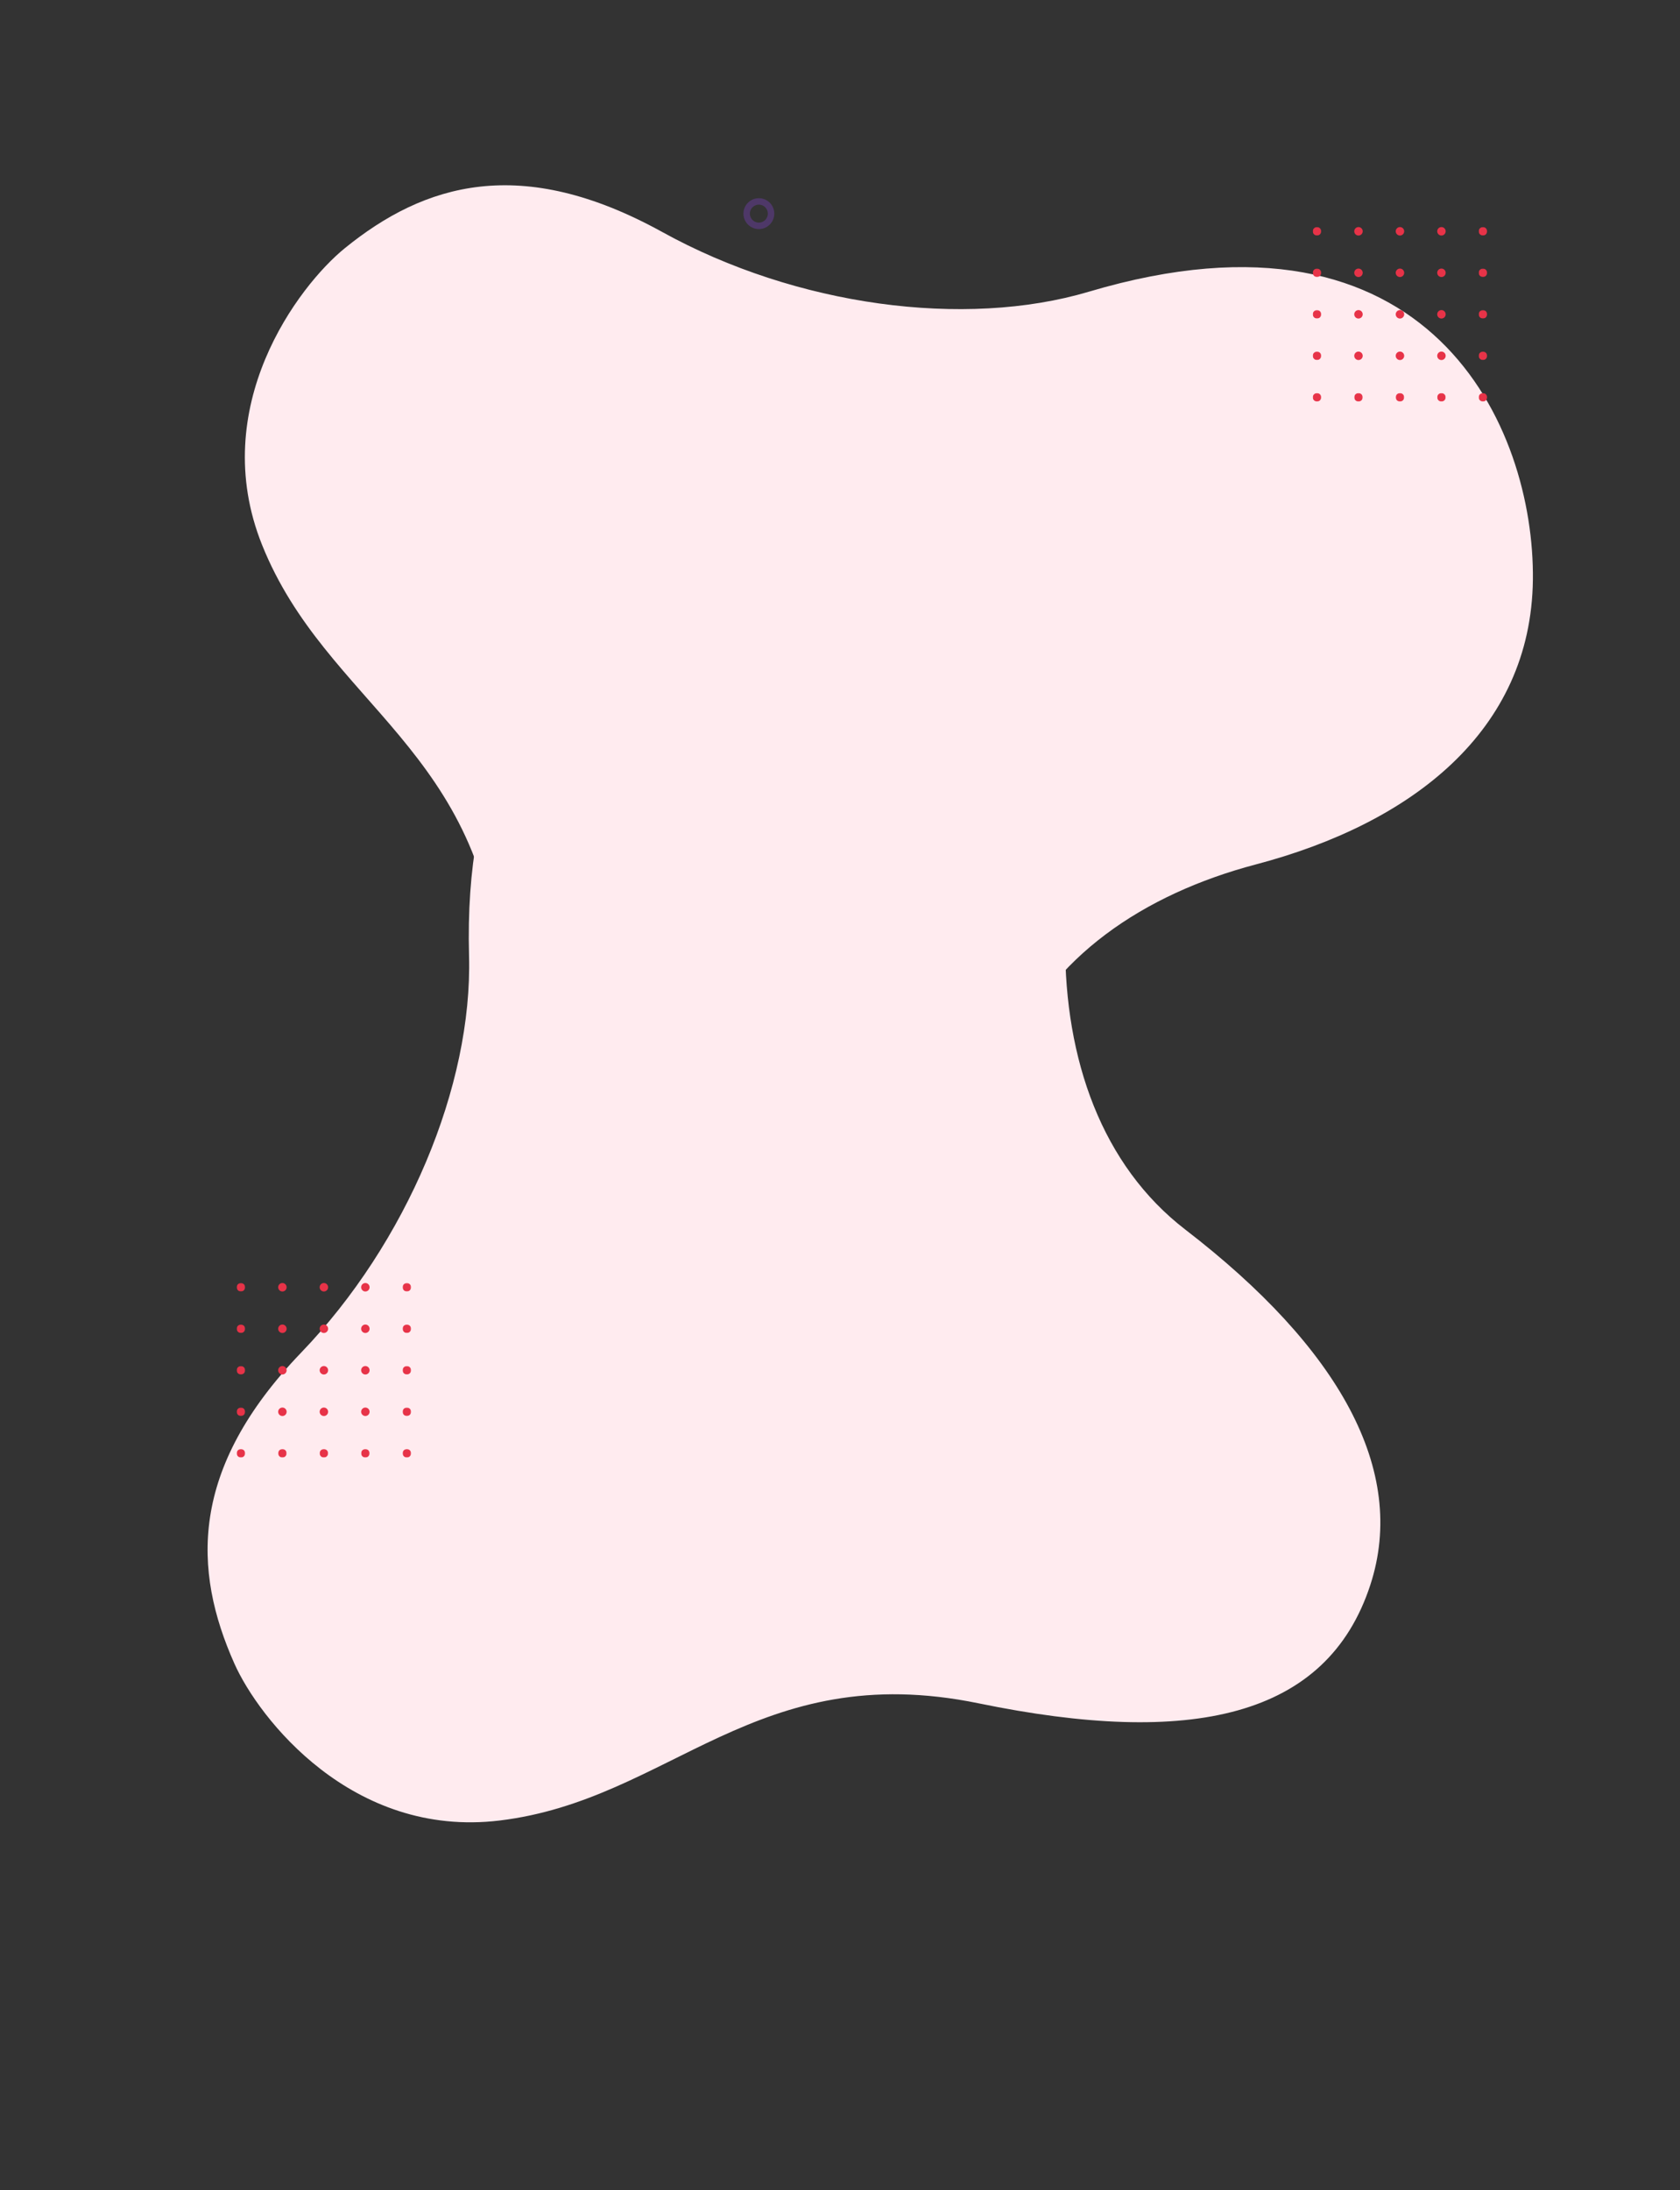 <?xml version="1.0" encoding="UTF-8"?>
<svg width="1377px" height="1794px" viewBox="0 0 1377 1794" version="1.1" xmlns="http://www.w3.org/2000/svg" xmlns:xlink="http://www.w3.org/1999/xlink">
    <rect x="0" y="0" width="1377" height="1794" fill="#333333" stroke="none"/>
    <title>8F0F35FB-FC3F-4285-B5CA-A7074D503C60</title>
    <defs>
        <polygon id="path-1" points="0 0.064 6.936 0.064 6.936 7 0 7"></polygon>
        <polygon id="path-3" points="-0.001 0.064 6.936 0.064 6.936 7 -0.001 7"></polygon>
        <polygon id="path-5" points="0 0.064 6.936 0.064 6.936 7 0 7"></polygon>
        <polygon id="path-7" points="-0.001 0.064 6.936 0.064 6.936 7 -0.001 7"></polygon>
        <polygon id="path-9" points="0 0.064 6.936 0.064 6.936 7 0 7"></polygon>
        <polygon id="path-11" points="-0.001 0.064 6.936 0.064 6.936 7 -0.001 7"></polygon>
        <polygon id="path-13" points="0 0.064 6.936 0.064 6.936 7 0 7"></polygon>
        <polygon id="path-15" points="-0.001 0.064 6.936 0.064 6.936 7 -0.001 7"></polygon>
        <polygon id="path-17" points="0 0.064 6.936 0.064 6.936 7 0 7"></polygon>
        <polygon id="path-19" points="-0.001 0.064 6.936 0.064 6.936 7 -0.001 7"></polygon>
        <polygon id="path-21" points="-0.001 0.064 6.936 0.064 6.936 7 -0.001 7"></polygon>
        <polygon id="path-23" points="-0.001 0.064 6.936 0.064 6.936 7 -0.001 7"></polygon>
        <polygon id="path-25" points="-0.001 0.064 6.936 0.064 6.936 7 -0.001 7"></polygon>
        <polygon id="path-27" points="0 0.064 6.936 0.064 6.936 7 0 7"></polygon>
        <polygon id="path-29" points="-0.001 0.064 6.936 0.064 6.936 7 -0.001 7"></polygon>
        <polygon id="path-31" points="0 0.064 6.936 0.064 6.936 7 0 7"></polygon>
        <polygon id="path-33" points="-0.001 0.064 6.936 0.064 6.936 7 -0.001 7"></polygon>
        <polygon id="path-35" points="0 0.064 6.936 0.064 6.936 7 0 7"></polygon>
        <polygon id="path-37" points="-0.001 0.064 6.936 0.064 6.936 7 -0.001 7"></polygon>
        <polygon id="path-39" points="0 0.064 6.936 0.064 6.936 7 0 7"></polygon>
        <polygon id="path-41" points="-0.001 0.064 6.936 0.064 6.936 7 -0.001 7"></polygon>
        <polygon id="path-43" points="0 0.064 6.936 0.064 6.936 7 0 7"></polygon>
        <polygon id="path-45" points="-0.001 0.064 6.936 0.064 6.936 7 -0.001 7"></polygon>
        <polygon id="path-47" points="-0.001 0.064 6.936 0.064 6.936 7 -0.001 7"></polygon>
        <polygon id="path-49" points="-0.001 0.064 6.936 0.064 6.936 7 -0.001 7"></polygon>
        <polygon id="path-51" points="-0.001 0.064 6.936 0.064 6.936 7 -0.001 7"></polygon>
    </defs>
    <g id="Page-1" stroke="none" stroke-width="1" fill="none" fill-rule="evenodd">
        <g id="Test-2" transform="translate(110, 67)">
            <g id="Illustation" transform="translate(-109.195, -66.426)">
                <path d="M719.091,1091.442 C815.257,1069.393 872.3,969.554 890.444,811.697 C900.315,725.829 958.893,655.058 1041.194,606.073 C1154.462,538.65 1227.966,439.076 1195.131,319.331 C1162.301,199.585 1027.181,35.239 780.297,192.827 C690.537,250.12 552.74,270.197 430.809,242.263 C301.486,212.639 232.185,258.012 184.217,326.673 C156.136,366.872 111.271,482.939 186.033,579.06 C272.816,690.644 408.72,690.234 470.598,866.272 C529.407,1033.572 607.278,1117.076 719.091,1091.442" id="Fill-1" fill="#FFEBEF" transform="translate(674, 612) rotate(16) translate(-674, -612) "></path>
                <path d="M733.286,1568.868 C829.452,1546.819 886.495,1446.98 904.639,1289.122 C914.511,1203.255 973.088,1132.483 1055.39,1083.499 C1168.657,1016.076 1242.162,916.502 1209.327,796.757 C1176.496,677.011 1041.377,512.665 794.493,670.253 C704.732,727.546 566.936,747.623 445.004,719.689 C315.681,690.064 246.381,735.438 198.412,804.099 C170.331,844.298 125.466,960.365 200.228,1056.486 C287.012,1168.07 422.915,1167.66 484.793,1343.698 C543.602,1510.998 621.473,1594.502 733.286,1568.868" id="Fill-1-Copy" fill="#FFEBEF" transform="translate(688.195, 1089.426) rotate(-59) translate(-688.195, -1089.426) "></path>
                <g id="Group-64" transform="translate(1075.195, 184.426)">
                    <g id="Group-3" transform="translate(0, 0.936)">
                        <mask id="mask-2" fill="white">
                            <use xlink:href="#path-1"></use>
                        </mask>
                        <g id="Clip-2"></g>
                        <path d="M6.936,3.532 C6.936,5.447 5.383,7 3.467,7 C1.552,7 -0.001,5.447 -0.001,3.532 C-0.001,1.616 1.552,0.064 3.467,0.064 C5.383,0.064 6.936,1.616 6.936,3.532" id="Fill-1" fill="#E73348" mask="url(#mask-2)"></path>
                    </g>
                    <path d="M40.936,4.468 C40.936,6.383 39.383,7.936 37.467,7.936 C35.552,7.936 33.999,6.383 33.999,4.468 C33.999,2.552 35.552,1 37.467,1 C39.383,1 40.936,2.552 40.936,4.468" id="Fill-4" fill="#E73348"></path>
                    <path d="M74.936,4.468 C74.936,6.383 73.383,7.936 71.467,7.936 C69.552,7.936 67.999,6.383 67.999,4.468 C67.999,2.552 69.552,1 71.467,1 C73.383,1 74.936,2.552 74.936,4.468" id="Fill-6" fill="#E73348"></path>
                    <path d="M108.936,4.468 C108.936,6.383 107.383,7.936 105.467,7.936 C103.552,7.936 101.999,6.383 101.999,4.468 C101.999,2.552 103.552,1 105.467,1 C107.383,1 108.936,2.552 108.936,4.468" id="Fill-8" fill="#E73348"></path>
                    <g id="Group-12" transform="translate(136, 0.936)">
                        <mask id="mask-4" fill="white">
                            <use xlink:href="#path-3"></use>
                        </mask>
                        <g id="Clip-11"></g>
                        <path d="M6.936,3.532 C6.936,5.447 5.383,7 3.467,7 C1.552,7 -0.001,5.447 -0.001,3.532 C-0.001,1.616 1.552,0.064 3.467,0.064 C5.383,0.064 6.936,1.616 6.936,3.532" id="Fill-10" fill="#E73348" mask="url(#mask-4)"></path>
                    </g>
                    <g id="Group-15" transform="translate(0, 34.936)">
                        <mask id="mask-6" fill="white">
                            <use xlink:href="#path-5"></use>
                        </mask>
                        <g id="Clip-14"></g>
                        <path d="M6.936,3.532 C6.936,5.447 5.383,7 3.467,7 C1.552,7 -0.001,5.447 -0.001,3.532 C-0.001,1.616 1.552,0.064 3.467,0.064 C5.383,0.064 6.936,1.616 6.936,3.532" id="Fill-13" fill="#E73348" mask="url(#mask-6)"></path>
                    </g>
                    <path d="M40.936,38.468 C40.936,40.383 39.383,41.936 37.467,41.936 C35.552,41.936 33.999,40.383 33.999,38.468 C33.999,36.552 35.552,35 37.467,35 C39.383,35 40.936,36.552 40.936,38.468" id="Fill-16" fill="#E73348"></path>
                    <path d="M74.936,38.468 C74.936,40.383 73.383,41.936 71.467,41.936 C69.552,41.936 67.999,40.383 67.999,38.468 C67.999,36.552 69.552,35 71.467,35 C73.383,35 74.936,36.552 74.936,38.468" id="Fill-18" fill="#E73348"></path>
                    <path d="M108.936,38.468 C108.936,40.383 107.383,41.936 105.467,41.936 C103.552,41.936 101.999,40.383 101.999,38.468 C101.999,36.552 103.552,35 105.467,35 C107.383,35 108.936,36.552 108.936,38.468" id="Fill-20" fill="#E73348"></path>
                    <g id="Group-24" transform="translate(136, 34.936)">
                        <mask id="mask-8" fill="white">
                            <use xlink:href="#path-7"></use>
                        </mask>
                        <g id="Clip-23"></g>
                        <path d="M6.936,3.532 C6.936,5.447 5.383,7 3.467,7 C1.552,7 -0.001,5.447 -0.001,3.532 C-0.001,1.616 1.552,0.064 3.467,0.064 C5.383,0.064 6.936,1.616 6.936,3.532" id="Fill-22" fill="#E73348" mask="url(#mask-8)"></path>
                    </g>
                    <g id="Group-27" transform="translate(0, 68.936)">
                        <mask id="mask-10" fill="white">
                            <use xlink:href="#path-9"></use>
                        </mask>
                        <g id="Clip-26"></g>
                        <path d="M6.936,3.532 C6.936,5.447 5.383,7 3.467,7 C1.552,7 -0.001,5.447 -0.001,3.532 C-0.001,1.617 1.552,0.064 3.467,0.064 C5.383,0.064 6.936,1.617 6.936,3.532" id="Fill-25" fill="#E73348" mask="url(#mask-10)"></path>
                    </g>
                    <path d="M40.936,72.468 C40.936,74.383 39.383,75.936 37.467,75.936 C35.552,75.936 33.999,74.383 33.999,72.468 C33.999,70.553 35.552,69 37.467,69 C39.383,69 40.936,70.553 40.936,72.468" id="Fill-28" fill="#E73348"></path>
                    <path d="M74.936,72.468 C74.936,74.383 73.383,75.936 71.467,75.936 C69.552,75.936 67.999,74.383 67.999,72.468 C67.999,70.553 69.552,69 71.467,69 C73.383,69 74.936,70.553 74.936,72.468" id="Fill-30" fill="#E73348"></path>
                    <path d="M108.936,72.468 C108.936,74.383 107.383,75.936 105.467,75.936 C103.552,75.936 101.999,74.383 101.999,72.468 C101.999,70.553 103.552,69 105.467,69 C107.383,69 108.936,70.553 108.936,72.468" id="Fill-32" fill="#E73348"></path>
                    <g id="Group-36" transform="translate(136, 68.936)">
                        <mask id="mask-12" fill="white">
                            <use xlink:href="#path-11"></use>
                        </mask>
                        <g id="Clip-35"></g>
                        <path d="M6.936,3.532 C6.936,5.447 5.383,7 3.467,7 C1.552,7 -0.001,5.447 -0.001,3.532 C-0.001,1.617 1.552,0.064 3.467,0.064 C5.383,0.064 6.936,1.617 6.936,3.532" id="Fill-34" fill="#E73348" mask="url(#mask-12)"></path>
                    </g>
                    <g id="Group-39" transform="translate(0, 102.936)">
                        <mask id="mask-14" fill="white">
                            <use xlink:href="#path-13"></use>
                        </mask>
                        <g id="Clip-38"></g>
                        <path d="M6.936,3.532 C6.936,5.447 5.383,7 3.467,7 C1.552,7 -0.001,5.447 -0.001,3.532 C-0.001,1.617 1.552,0.064 3.467,0.064 C5.383,0.064 6.936,1.617 6.936,3.532" id="Fill-37" fill="#E73348" mask="url(#mask-14)"></path>
                    </g>
                    <path d="M40.936,106.468 C40.936,108.383 39.383,109.936 37.467,109.936 C35.552,109.936 33.999,108.383 33.999,106.468 C33.999,104.553 35.552,103 37.467,103 C39.383,103 40.936,104.553 40.936,106.468" id="Fill-40" fill="#E73348"></path>
                    <path d="M74.936,106.468 C74.936,108.383 73.383,109.936 71.467,109.936 C69.552,109.936 67.999,108.383 67.999,106.468 C67.999,104.553 69.552,103 71.467,103 C73.383,103 74.936,104.553 74.936,106.468" id="Fill-42" fill="#E73348"></path>
                    <path d="M108.936,106.468 C108.936,108.383 107.383,109.936 105.467,109.936 C103.552,109.936 101.999,108.383 101.999,106.468 C101.999,104.553 103.552,103 105.467,103 C107.383,103 108.936,104.553 108.936,106.468" id="Fill-44" fill="#E73348"></path>
                    <g id="Group-48" transform="translate(136, 102.936)">
                        <mask id="mask-16" fill="white">
                            <use xlink:href="#path-15"></use>
                        </mask>
                        <g id="Clip-47"></g>
                        <path d="M6.936,3.532 C6.936,5.447 5.383,7 3.467,7 C1.552,7 -0.001,5.447 -0.001,3.532 C-0.001,1.617 1.552,0.064 3.467,0.064 C5.383,0.064 6.936,1.617 6.936,3.532" id="Fill-46" fill="#E73348" mask="url(#mask-16)"></path>
                    </g>
                    <g id="Group-51" transform="translate(0, 136.936)">
                        <mask id="mask-18" fill="white">
                            <use xlink:href="#path-17"></use>
                        </mask>
                        <g id="Clip-50"></g>
                        <path d="M6.936,3.532 C6.936,5.447 5.383,7 3.467,7 C1.552,7 -0.001,5.447 -0.001,3.532 C-0.001,1.617 1.552,0.064 3.467,0.064 C5.383,0.064 6.936,1.617 6.936,3.532" id="Fill-49" fill="#E73348" mask="url(#mask-18)"></path>
                    </g>
                    <g id="Group-54" transform="translate(34, 136.936)">
                        <mask id="mask-20" fill="white">
                            <use xlink:href="#path-19"></use>
                        </mask>
                        <g id="Clip-53"></g>
                        <path d="M6.936,3.532 C6.936,5.447 5.383,7 3.467,7 C1.552,7 -0.001,5.447 -0.001,3.532 C-0.001,1.617 1.552,0.064 3.467,0.064 C5.383,0.064 6.936,1.617 6.936,3.532" id="Fill-52" fill="#E73348" mask="url(#mask-20)"></path>
                    </g>
                    <g id="Group-57" transform="translate(68, 136.936)">
                        <mask id="mask-22" fill="white">
                            <use xlink:href="#path-21"></use>
                        </mask>
                        <g id="Clip-56"></g>
                        <path d="M6.936,3.532 C6.936,5.447 5.383,7 3.467,7 C1.552,7 -0.001,5.447 -0.001,3.532 C-0.001,1.617 1.552,0.064 3.467,0.064 C5.383,0.064 6.936,1.617 6.936,3.532" id="Fill-55" fill="#E73348" mask="url(#mask-22)"></path>
                    </g>
                    <g id="Group-60" transform="translate(102, 136.936)">
                        <mask id="mask-24" fill="white">
                            <use xlink:href="#path-23"></use>
                        </mask>
                        <g id="Clip-59"></g>
                        <path d="M6.936,3.532 C6.936,5.447 5.383,7 3.467,7 C1.552,7 -0.001,5.447 -0.001,3.532 C-0.001,1.617 1.552,0.064 3.467,0.064 C5.383,0.064 6.936,1.617 6.936,3.532" id="Fill-58" fill="#E73348" mask="url(#mask-24)"></path>
                    </g>
                    <g id="Group-63" transform="translate(136, 136.936)">
                        <mask id="mask-26" fill="white">
                            <use xlink:href="#path-25"></use>
                        </mask>
                        <g id="Clip-62"></g>
                        <path d="M6.936,3.532 C6.936,5.447 5.383,7 3.467,7 C1.552,7 -0.001,5.447 -0.001,3.532 C-0.001,1.617 1.552,0.064 3.467,0.064 C5.383,0.064 6.936,1.617 6.936,3.532" id="Fill-61" fill="#E73348" mask="url(#mask-26)"></path>
                    </g>
                </g>
                <g id="Group-64-Copy" transform="translate(193.195, 1049.426)">
                    <g id="Group-3" transform="translate(0, 0.936)">
                        <mask id="mask-28" fill="white">
                            <use xlink:href="#path-27"></use>
                        </mask>
                        <g id="Clip-2"></g>
                        <path d="M6.936,3.532 C6.936,5.447 5.383,7 3.467,7 C1.552,7 -0.001,5.447 -0.001,3.532 C-0.001,1.616 1.552,0.064 3.467,0.064 C5.383,0.064 6.936,1.616 6.936,3.532" id="Fill-1" fill="#E73348" mask="url(#mask-28)"></path>
                    </g>
                    <path d="M40.936,4.468 C40.936,6.383 39.383,7.936 37.467,7.936 C35.552,7.936 33.999,6.383 33.999,4.468 C33.999,2.552 35.552,1 37.467,1 C39.383,1 40.936,2.552 40.936,4.468" id="Fill-4" fill="#E73348"></path>
                    <path d="M74.936,4.468 C74.936,6.383 73.383,7.936 71.467,7.936 C69.552,7.936 67.999,6.383 67.999,4.468 C67.999,2.552 69.552,1 71.467,1 C73.383,1 74.936,2.552 74.936,4.468" id="Fill-6" fill="#E73348"></path>
                    <path d="M108.936,4.468 C108.936,6.383 107.383,7.936 105.467,7.936 C103.552,7.936 101.999,6.383 101.999,4.468 C101.999,2.552 103.552,1 105.467,1 C107.383,1 108.936,2.552 108.936,4.468" id="Fill-8" fill="#E73348"></path>
                    <g id="Group-12" transform="translate(136, 0.936)">
                        <mask id="mask-30" fill="white">
                            <use xlink:href="#path-29"></use>
                        </mask>
                        <g id="Clip-11"></g>
                        <path d="M6.936,3.532 C6.936,5.447 5.383,7 3.467,7 C1.552,7 -0.001,5.447 -0.001,3.532 C-0.001,1.616 1.552,0.064 3.467,0.064 C5.383,0.064 6.936,1.616 6.936,3.532" id="Fill-10" fill="#E73348" mask="url(#mask-30)"></path>
                    </g>
                    <g id="Group-15" transform="translate(0, 34.936)">
                        <mask id="mask-32" fill="white">
                            <use xlink:href="#path-31"></use>
                        </mask>
                        <g id="Clip-14"></g>
                        <path d="M6.936,3.532 C6.936,5.447 5.383,7 3.467,7 C1.552,7 -0.001,5.447 -0.001,3.532 C-0.001,1.616 1.552,0.064 3.467,0.064 C5.383,0.064 6.936,1.616 6.936,3.532" id="Fill-13" fill="#E73348" mask="url(#mask-32)"></path>
                    </g>
                    <path d="M40.936,38.468 C40.936,40.383 39.383,41.936 37.467,41.936 C35.552,41.936 33.999,40.383 33.999,38.468 C33.999,36.552 35.552,35 37.467,35 C39.383,35 40.936,36.552 40.936,38.468" id="Fill-16" fill="#E73348"></path>
                    <path d="M74.936,38.468 C74.936,40.383 73.383,41.936 71.467,41.936 C69.552,41.936 67.999,40.383 67.999,38.468 C67.999,36.552 69.552,35 71.467,35 C73.383,35 74.936,36.552 74.936,38.468" id="Fill-18" fill="#E73348"></path>
                    <path d="M108.936,38.468 C108.936,40.383 107.383,41.936 105.467,41.936 C103.552,41.936 101.999,40.383 101.999,38.468 C101.999,36.552 103.552,35 105.467,35 C107.383,35 108.936,36.552 108.936,38.468" id="Fill-20" fill="#E73348"></path>
                    <g id="Group-24" transform="translate(136, 34.936)">
                        <mask id="mask-34" fill="white">
                            <use xlink:href="#path-33"></use>
                        </mask>
                        <g id="Clip-23"></g>
                        <path d="M6.936,3.532 C6.936,5.447 5.383,7 3.467,7 C1.552,7 -0.001,5.447 -0.001,3.532 C-0.001,1.616 1.552,0.064 3.467,0.064 C5.383,0.064 6.936,1.616 6.936,3.532" id="Fill-22" fill="#E73348" mask="url(#mask-34)"></path>
                    </g>
                    <g id="Group-27" transform="translate(0, 68.936)">
                        <mask id="mask-36" fill="white">
                            <use xlink:href="#path-35"></use>
                        </mask>
                        <g id="Clip-26"></g>
                        <path d="M6.936,3.532 C6.936,5.447 5.383,7 3.467,7 C1.552,7 -0.001,5.447 -0.001,3.532 C-0.001,1.617 1.552,0.064 3.467,0.064 C5.383,0.064 6.936,1.617 6.936,3.532" id="Fill-25" fill="#E73348" mask="url(#mask-36)"></path>
                    </g>
                    <path d="M40.936,72.468 C40.936,74.383 39.383,75.936 37.467,75.936 C35.552,75.936 33.999,74.383 33.999,72.468 C33.999,70.553 35.552,69 37.467,69 C39.383,69 40.936,70.553 40.936,72.468" id="Fill-28" fill="#E73348"></path>
                    <path d="M74.936,72.468 C74.936,74.383 73.383,75.936 71.467,75.936 C69.552,75.936 67.999,74.383 67.999,72.468 C67.999,70.553 69.552,69 71.467,69 C73.383,69 74.936,70.553 74.936,72.468" id="Fill-30" fill="#E73348"></path>
                    <path d="M108.936,72.468 C108.936,74.383 107.383,75.936 105.467,75.936 C103.552,75.936 101.999,74.383 101.999,72.468 C101.999,70.553 103.552,69 105.467,69 C107.383,69 108.936,70.553 108.936,72.468" id="Fill-32" fill="#E73348"></path>
                    <g id="Group-36" transform="translate(136, 68.936)">
                        <mask id="mask-38" fill="white">
                            <use xlink:href="#path-37"></use>
                        </mask>
                        <g id="Clip-35"></g>
                        <path d="M6.936,3.532 C6.936,5.447 5.383,7 3.467,7 C1.552,7 -0.001,5.447 -0.001,3.532 C-0.001,1.617 1.552,0.064 3.467,0.064 C5.383,0.064 6.936,1.617 6.936,3.532" id="Fill-34" fill="#E73348" mask="url(#mask-38)"></path>
                    </g>
                    <g id="Group-39" transform="translate(0, 102.936)">
                        <mask id="mask-40" fill="white">
                            <use xlink:href="#path-39"></use>
                        </mask>
                        <g id="Clip-38"></g>
                        <path d="M6.936,3.532 C6.936,5.447 5.383,7 3.467,7 C1.552,7 -0.001,5.447 -0.001,3.532 C-0.001,1.617 1.552,0.064 3.467,0.064 C5.383,0.064 6.936,1.617 6.936,3.532" id="Fill-37" fill="#E73348" mask="url(#mask-40)"></path>
                    </g>
                    <path d="M40.936,106.468 C40.936,108.383 39.383,109.936 37.467,109.936 C35.552,109.936 33.999,108.383 33.999,106.468 C33.999,104.553 35.552,103 37.467,103 C39.383,103 40.936,104.553 40.936,106.468" id="Fill-40" fill="#E73348"></path>
                    <path d="M74.936,106.468 C74.936,108.383 73.383,109.936 71.467,109.936 C69.552,109.936 67.999,108.383 67.999,106.468 C67.999,104.553 69.552,103 71.467,103 C73.383,103 74.936,104.553 74.936,106.468" id="Fill-42" fill="#E73348"></path>
                    <path d="M108.936,106.468 C108.936,108.383 107.383,109.936 105.467,109.936 C103.552,109.936 101.999,108.383 101.999,106.468 C101.999,104.553 103.552,103 105.467,103 C107.383,103 108.936,104.553 108.936,106.468" id="Fill-44" fill="#E73348"></path>
                    <g id="Group-48" transform="translate(136, 102.936)">
                        <mask id="mask-42" fill="white">
                            <use xlink:href="#path-41"></use>
                        </mask>
                        <g id="Clip-47"></g>
                        <path d="M6.936,3.532 C6.936,5.447 5.383,7 3.467,7 C1.552,7 -0.001,5.447 -0.001,3.532 C-0.001,1.617 1.552,0.064 3.467,0.064 C5.383,0.064 6.936,1.617 6.936,3.532" id="Fill-46" fill="#E73348" mask="url(#mask-42)"></path>
                    </g>
                    <g id="Group-51" transform="translate(0, 136.936)">
                        <mask id="mask-44" fill="white">
                            <use xlink:href="#path-43"></use>
                        </mask>
                        <g id="Clip-50"></g>
                        <path d="M6.936,3.532 C6.936,5.447 5.383,7 3.467,7 C1.552,7 -0.001,5.447 -0.001,3.532 C-0.001,1.617 1.552,0.064 3.467,0.064 C5.383,0.064 6.936,1.617 6.936,3.532" id="Fill-49" fill="#E73348" mask="url(#mask-44)"></path>
                    </g>
                    <g id="Group-54" transform="translate(34, 136.936)">
                        <mask id="mask-46" fill="white">
                            <use xlink:href="#path-45"></use>
                        </mask>
                        <g id="Clip-53"></g>
                        <path d="M6.936,3.532 C6.936,5.447 5.383,7 3.467,7 C1.552,7 -0.001,5.447 -0.001,3.532 C-0.001,1.617 1.552,0.064 3.467,0.064 C5.383,0.064 6.936,1.617 6.936,3.532" id="Fill-52" fill="#E73348" mask="url(#mask-46)"></path>
                    </g>
                    <g id="Group-57" transform="translate(68, 136.936)">
                        <mask id="mask-48" fill="white">
                            <use xlink:href="#path-47"></use>
                        </mask>
                        <g id="Clip-56"></g>
                        <path d="M6.936,3.532 C6.936,5.447 5.383,7 3.467,7 C1.552,7 -0.001,5.447 -0.001,3.532 C-0.001,1.617 1.552,0.064 3.467,0.064 C5.383,0.064 6.936,1.617 6.936,3.532" id="Fill-55" fill="#E73348" mask="url(#mask-48)"></path>
                    </g>
                    <g id="Group-60" transform="translate(102, 136.936)">
                        <mask id="mask-50" fill="white">
                            <use xlink:href="#path-49"></use>
                        </mask>
                        <g id="Clip-59"></g>
                        <path d="M6.936,3.532 C6.936,5.447 5.383,7 3.467,7 C1.552,7 -0.001,5.447 -0.001,3.532 C-0.001,1.617 1.552,0.064 3.467,0.064 C5.383,0.064 6.936,1.617 6.936,3.532" id="Fill-58" fill="#E73348" mask="url(#mask-50)"></path>
                    </g>
                    <g id="Group-63" transform="translate(136, 136.936)">
                        <mask id="mask-52" fill="white">
                            <use xlink:href="#path-51"></use>
                        </mask>
                        <g id="Clip-62"></g>
                        <path d="M6.936,3.532 C6.936,5.447 5.383,7 3.467,7 C1.552,7 -0.001,5.447 -0.001,3.532 C-0.001,1.617 1.552,0.064 3.467,0.064 C5.383,0.064 6.936,1.617 6.936,3.532" id="Fill-61" fill="#E73348" mask="url(#mask-52)"></path>
                    </g>
                </g>
                <path d="M631.195,174.425 C631.195,179.948 626.718,184.426 621.194,184.426 C615.672,184.426 611.195,179.948 611.195,174.425 C611.195,168.904 615.672,164.426 621.194,164.426 C626.718,164.426 631.195,168.904 631.195,174.425 Z" id="Stroke-1" stroke-opacity="0.5" stroke="#6B3F9E" stroke-width="5.284"></path>
            </g>
        </g>
    </g>
</svg>
